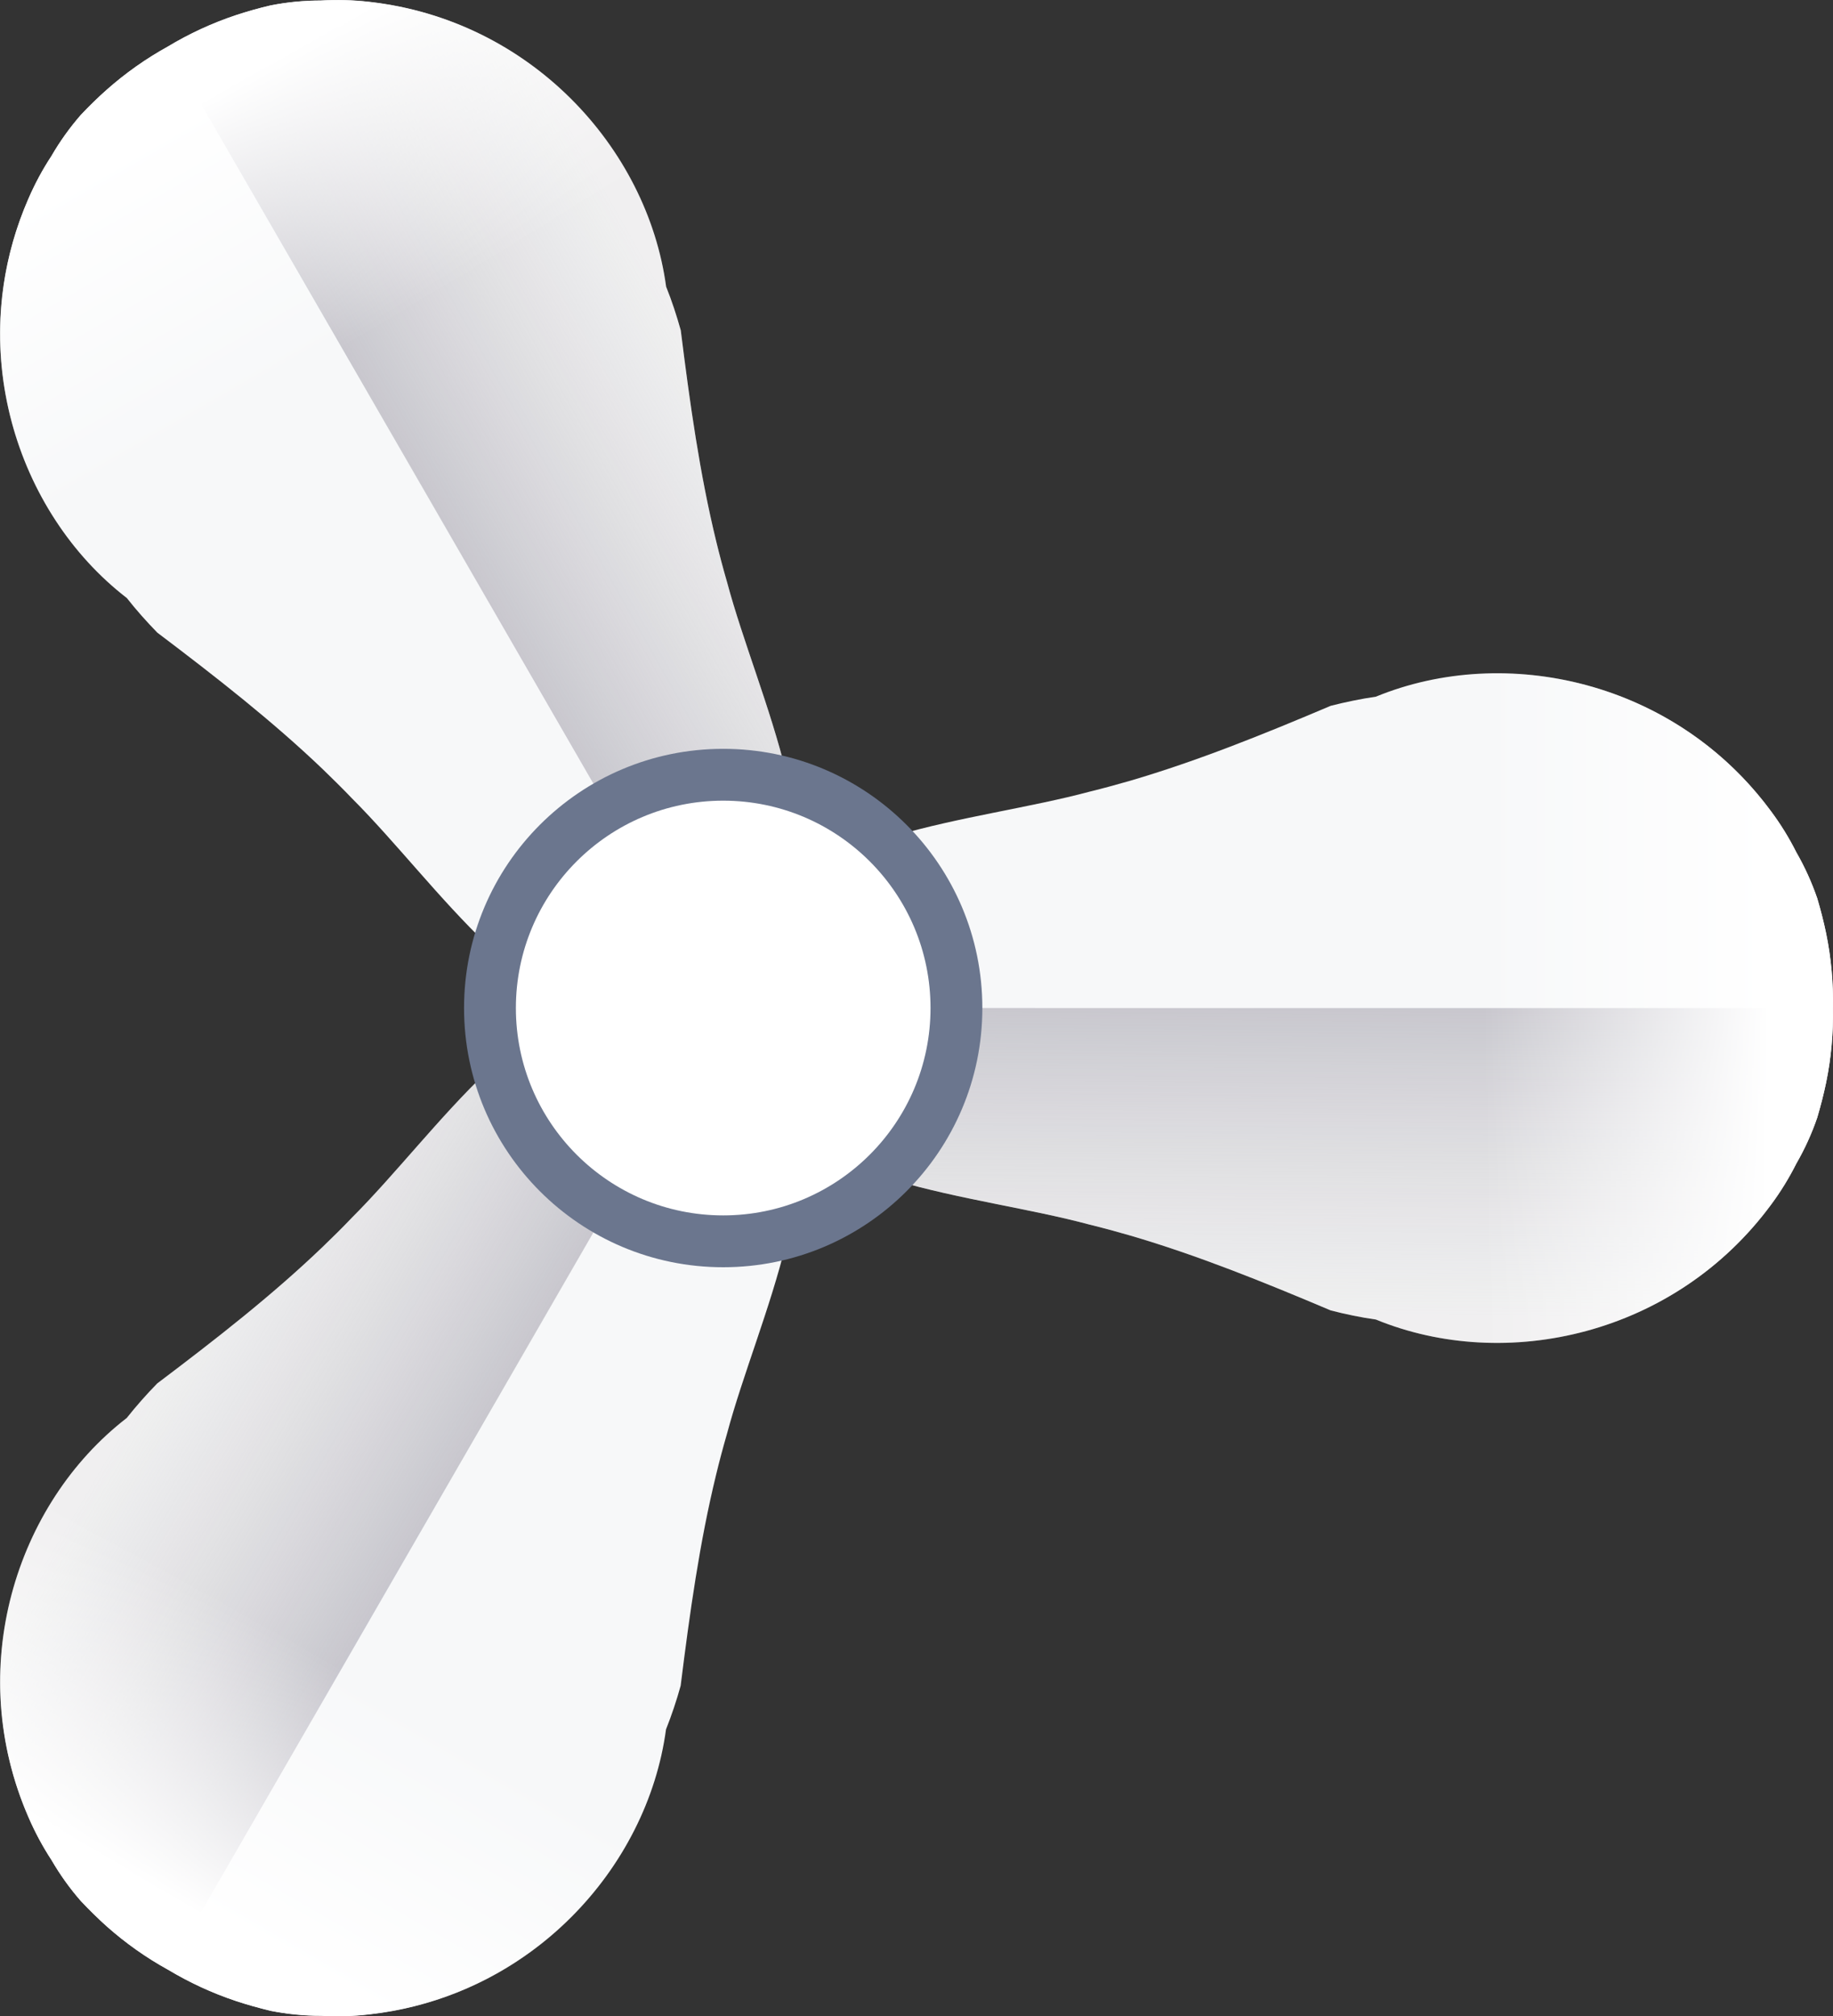 <?xml version="1.0" encoding="UTF-8" standalone="no"?>
<svg
   xmlns:a="http://ns.adobe.com/AdobeSVGViewerExtensions/3.0/"
   xmlns:dc="http://purl.org/dc/elements/1.1/"
   xmlns:cc="http://creativecommons.org/ns#"
   xmlns:rdf="http://www.w3.org/1999/02/22-rdf-syntax-ns#"
   xmlns:svg="http://www.w3.org/2000/svg"
   xmlns="http://www.w3.org/2000/svg"
   xmlns:sodipodi="http://sodipodi.sourceforge.net/DTD/sodipodi-0.dtd"
   xmlns:inkscape="http://www.inkscape.org/namespaces/inkscape"
   version="1.1"
   id="图层_1"
   x="0px"
   y="0px"
   width="34.906px"
   height="38.387px"
   viewBox="0 0 34.906 38.387"
   enable-background="new 0 0 34.906 38.387"
   xml:space="preserve"
   sodipodi:docname="排风机_18-01.svg"><rect x="0" y="0" width="34.906" height="38.387" fill="#333333" stroke="none"/><defs
   id="defs73" /><sodipodi:namedview
   pagecolor="#ffffff"
   bordercolor="#666666"
   borderopacity="1"
   objecttolerance="10"
   gridtolerance="10"
   guidetolerance="10"
   inkscape:pageopacity="0"
   inkscape:pageshadow="2"
   inkscape:window-width="640"
   inkscape:window-height="480"
   id="namedview71" />
<g
   id="g68">
	<g
   id="g62">
		<g
   id="g20">
			<path
   fill="#F7F8F9"
   d="M7.025,0.034C6.725,0,6.421-0.009,6.112,0.009c-0.325,0-0.645,0.032-0.958,0.093     C4.927,0.155,4.708,0.218,4.497,0.287C4.037,0.44,3.603,0.642,3.197,0.886C2.785,1.114,2.392,1.39,2.029,1.712     C1.863,1.859,1.7,2.019,1.54,2.188C1.331,2.429,1.144,2.69,0.981,2.972C0.811,3.23,0.667,3.498,0.547,3.775     c-1.241,2.829-0.25,5.977,1.869,7.612c0.18,0.229,0.374,0.447,0.58,0.658c1.121,0.847,2.185,1.678,3.146,2.596     c0.191,0.185,0.381,0.371,0.564,0.563c1.646,1.645,3.35,4.354,5.68,4.34c0.291-0.002,0.592-0.047,0.903-0.142     c0.166-0.07,0.325-0.14,0.479-0.21c0.138-0.099,0.278-0.201,0.422-0.31c0.237-0.223,0.426-0.461,0.573-0.712     c1.177-2.011-0.316-4.84-0.918-7.088c-0.074-0.255-0.142-0.512-0.205-0.77c-0.315-1.291-0.502-2.628-0.676-4.022     c-0.079-0.283-0.17-0.561-0.279-0.832C12.326,2.807,10.096,0.375,7.025,0.034z"
   id="path2" />
			
				<linearGradient
   id="SVGID_1_"
   gradientUnits="userSpaceOnUse"
   x1="-603.184"
   y1="-708.198"
   x2="-588.512"
   y2="-708.079"
   gradientTransform="matrix(0.866 -0.5 0.5 0.866 877.251 326.1)">
				<stop
   offset="0"
   style="stop-color:#7A7890"
   id="stop4" />
				<stop
   offset="0.199"
   style="stop-color:#7D7B92;stop-opacity:0.97"
   id="stop6" />
				<stop
   offset="1"
   style="stop-color:#D0CDCD;stop-opacity:0.2"
   id="stop8" />
				<a:midPointStop
   offset="0"
   style="stop-color:#7A7890" />
				<a:midPointStop
   offset="0.5"
   style="stop-color:#7A7890" />
				<a:midPointStop
   offset="0.199"
   style="stop-color:#7D7B92;stop-opacity:0.97" />
				<a:midPointStop
   offset="0.5"
   style="stop-color:#7D7B92;stop-opacity:0.97" />
				<a:midPointStop
   offset="1"
   style="stop-color:#D0CDCD;stop-opacity:0.2" />
			</linearGradient>
			<path
   fill="url(#SVGID_1_)"
   d="M13.767,19.192c0.138-0.099,0.278-0.201,0.422-0.31c0.237-0.223,0.426-0.461,0.573-0.712     c1.177-2.011-0.316-4.84-0.918-7.088c-0.074-0.255-0.142-0.512-0.205-0.77c-0.315-1.291-0.502-2.628-0.676-4.022     c-0.079-0.283-0.17-0.561-0.279-0.832c-0.357-2.652-2.587-5.084-5.658-5.425C6.725,0,6.421-0.009,6.112,0.009     c-0.325,0-0.645,0.032-0.958,0.093C4.927,0.155,4.708,0.218,4.497,0.287C4.037,0.44,3.603,0.642,3.197,0.886"
   id="path11" />
			
				<linearGradient
   id="SVGID_2_"
   gradientUnits="userSpaceOnUse"
   x1="-594.354"
   y1="-712.045"
   x2="-594.354"
   y2="-717.476"
   gradientTransform="matrix(0.866 -0.5 0.5 0.866 877.251 326.1)">
				<stop
   offset="0"
   style="stop-color:#FFFFFF;stop-opacity:0"
   id="stop13" />
				<stop
   offset="1"
   style="stop-color:#FFFFFF"
   id="stop15" />
				<a:midPointStop
   offset="0"
   style="stop-color:#FFFFFF;stop-opacity:0" />
				<a:midPointStop
   offset="0.5"
   style="stop-color:#FFFFFF;stop-opacity:0" />
				<a:midPointStop
   offset="1"
   style="stop-color:#FFFFFF" />
			</linearGradient>
			<path
   fill="url(#SVGID_2_)"
   d="M12.144,3.689c-0.896-1.888-2.758-3.391-5.123-3.653c-0.3-0.034-0.604-0.043-0.913-0.024     c-0.326,0-0.645,0.031-0.958,0.093C4.923,0.157,4.704,0.22,4.494,0.289c-0.46,0.153-0.895,0.355-1.3,0.599     C2.78,1.116,2.389,1.392,2.026,1.714c-0.167,0.148-0.33,0.307-0.49,0.477c-0.209,0.24-0.397,0.501-0.56,0.783     C0.806,3.232,0.664,3.5,0.543,3.777c-0.955,2.178-0.584,4.542,0.602,6.263L12.144,3.689z"
   id="path18" />
		</g>
		<g
   id="g40">
			<path
   fill="#F7F8F9"
   d="M0.546,34.608c0.121,0.277,0.264,0.545,0.434,0.805c0.164,0.281,0.351,0.543,0.56,0.781     c0.16,0.17,0.323,0.33,0.489,0.479c0.362,0.322,0.754,0.598,1.168,0.826c0.405,0.242,0.84,0.445,1.299,0.598     c0.211,0.07,0.431,0.131,0.658,0.186c0.313,0.061,0.633,0.094,0.958,0.092c0.309,0.02,0.612,0.01,0.913-0.025     c3.071-0.34,5.301-2.771,5.658-5.424c0.108-0.273,0.201-0.549,0.279-0.832c0.174-1.395,0.361-2.73,0.676-4.021     c0.063-0.26,0.131-0.516,0.205-0.771c0.601-2.246,2.095-5.076,0.919-7.086c-0.148-0.251-0.337-0.49-0.574-0.713     c-0.145-0.108-0.284-0.211-0.422-0.309c-0.154-0.07-0.313-0.14-0.478-0.21c-0.312-0.095-0.612-0.14-0.903-0.142     c-2.331-0.014-4.034,2.693-5.68,4.338c-0.184,0.193-0.372,0.379-0.564,0.563c-0.96,0.92-2.025,1.75-3.146,2.596     c-0.207,0.211-0.4,0.43-0.581,0.658C0.296,28.632-0.694,31.778,0.546,34.608z"
   id="path22" />
			
				<linearGradient
   id="SVGID_3_"
   gradientUnits="userSpaceOnUse"
   x1="855.704"
   y1="-3103.421"
   x2="870.378"
   y2="-3103.302"
   gradientTransform="matrix(-0.866 -0.5 0.5 -0.866 2308.845 -2226.885)">
				<stop
   offset="0"
   style="stop-color:#7A7890"
   id="stop24" />
				<stop
   offset="0.199"
   style="stop-color:#7D7B92;stop-opacity:0.97"
   id="stop26" />
				<stop
   offset="1"
   style="stop-color:#D0CDCD;stop-opacity:0.2"
   id="stop28" />
				<a:midPointStop
   offset="0"
   style="stop-color:#7A7890" />
				<a:midPointStop
   offset="0.5"
   style="stop-color:#7A7890" />
				<a:midPointStop
   offset="0.199"
   style="stop-color:#7D7B92;stop-opacity:0.97" />
				<a:midPointStop
   offset="0.5"
   style="stop-color:#7D7B92;stop-opacity:0.97" />
				<a:midPointStop
   offset="1"
   style="stop-color:#D0CDCD;stop-opacity:0.2" />
			</linearGradient>
			<path
   fill="url(#SVGID_3_)"
   d="M13.767,19.192c-0.154-0.07-0.313-0.14-0.478-0.21c-0.312-0.095-0.612-0.14-0.903-0.142     c-2.331-0.014-4.034,2.693-5.68,4.338c-0.184,0.193-0.372,0.379-0.564,0.563c-0.96,0.92-2.025,1.75-3.146,2.596     c-0.207,0.211-0.4,0.43-0.581,0.658c-2.12,1.637-3.11,4.783-1.869,7.613c0.121,0.277,0.264,0.545,0.434,0.805     c0.164,0.281,0.351,0.543,0.56,0.781c0.16,0.17,0.323,0.33,0.489,0.479c0.362,0.322,0.754,0.598,1.168,0.826"
   id="path31" />
			
				<linearGradient
   id="SVGID_4_"
   gradientUnits="userSpaceOnUse"
   x1="864.533"
   y1="-3107.267"
   x2="864.533"
   y2="-3112.698"
   gradientTransform="matrix(-0.866 -0.5 0.5 -0.866 2308.845 -2226.885)">
				<stop
   offset="0"
   style="stop-color:#FFFFFF;stop-opacity:0"
   id="stop33" />
				<stop
   offset="1"
   style="stop-color:#FFFFFF"
   id="stop35" />
				<a:midPointStop
   offset="0"
   style="stop-color:#FFFFFF;stop-opacity:0" />
				<a:midPointStop
   offset="0.5"
   style="stop-color:#FFFFFF;stop-opacity:0" />
				<a:midPointStop
   offset="1"
   style="stop-color:#FFFFFF" />
			</linearGradient>
			<path
   fill="url(#SVGID_4_)"
   d="M1.152,28.349c-1.187,1.721-1.557,4.084-0.602,6.262c0.12,0.277,0.264,0.545,0.434,0.805     c0.163,0.281,0.351,0.543,0.56,0.781c0.16,0.17,0.324,0.33,0.489,0.479c0.362,0.32,0.754,0.598,1.168,0.826     c0.405,0.244,0.839,0.445,1.299,0.598c0.211,0.07,0.431,0.131,0.658,0.186c0.313,0.061,0.633,0.094,0.958,0.094     c0.31,0.018,0.612,0.008,0.913-0.027c2.364-0.262,4.226-1.764,5.123-3.652L1.152,28.349z"
   id="path38" />
		</g>
		<g
   id="g60">
			<path
   fill="#F7F8F9"
   d="M33.729,22.933c0.18-0.242,0.339-0.502,0.479-0.779c0.162-0.281,0.295-0.574,0.398-0.875     c0.066-0.223,0.123-0.445,0.168-0.662c0.098-0.474,0.14-0.951,0.131-1.424c0.009-0.473-0.033-0.95-0.131-1.425     c-0.045-0.218-0.102-0.438-0.168-0.662c-0.104-0.301-0.236-0.595-0.398-0.876c-0.139-0.277-0.299-0.535-0.479-0.778     c-1.831-2.488-5.051-3.204-7.528-2.188c-0.289,0.042-0.573,0.101-0.86,0.174c-1.293,0.548-2.544,1.053-3.82,1.427     c-0.256,0.073-0.512,0.144-0.77,0.207c-2.246,0.603-5.444,0.724-6.597,2.748c-0.143,0.254-0.255,0.536-0.329,0.854     c-0.021,0.179-0.041,0.351-0.057,0.52c0.016,0.169,0.036,0.341,0.057,0.519c0.074,0.318,0.186,0.601,0.329,0.853     c1.153,2.025,4.351,2.146,6.597,2.75c0.258,0.063,0.514,0.133,0.77,0.207c1.275,0.373,2.527,0.879,3.82,1.426     c0.287,0.074,0.572,0.133,0.861,0.174C28.677,26.138,31.897,25.421,33.729,22.933z"
   id="path42" />
			
				<linearGradient
   id="SVGID_5_"
   gradientUnits="userSpaceOnUse"
   x1="2200.189"
   y1="-642.669"
   x2="2214.86"
   y2="-642.55"
   gradientTransform="matrix(0 1 -1 0 -618.261 -2189.83)">
				<stop
   offset="0"
   style="stop-color:#7A7890"
   id="stop44" />
				<stop
   offset="0.199"
   style="stop-color:#7D7B92;stop-opacity:0.97"
   id="stop46" />
				<stop
   offset="1"
   style="stop-color:#D0CDCD;stop-opacity:0.2"
   id="stop48" />
				<a:midPointStop
   offset="0"
   style="stop-color:#7A7890" />
				<a:midPointStop
   offset="0.5"
   style="stop-color:#7A7890" />
				<a:midPointStop
   offset="0.199"
   style="stop-color:#7D7B92;stop-opacity:0.97" />
				<a:midPointStop
   offset="0.5"
   style="stop-color:#7D7B92;stop-opacity:0.97" />
				<a:midPointStop
   offset="1"
   style="stop-color:#D0CDCD;stop-opacity:0.2" />
			</linearGradient>
			<path
   fill="url(#SVGID_5_)"
   d="M13.767,19.192c0.016,0.169,0.036,0.341,0.057,0.519c0.074,0.318,0.186,0.601,0.329,0.853     c1.153,2.025,4.351,2.146,6.597,2.75c0.258,0.063,0.514,0.133,0.77,0.207c1.275,0.373,2.527,0.879,3.82,1.426     c0.287,0.074,0.572,0.133,0.861,0.174c2.476,1.018,5.696,0.301,7.527-2.188c0.18-0.242,0.339-0.502,0.479-0.779     c0.162-0.281,0.295-0.574,0.398-0.875c0.066-0.223,0.123-0.445,0.168-0.662c0.098-0.474,0.14-0.951,0.131-1.424"
   id="path51" />
			
				<linearGradient
   id="SVGID_6_"
   gradientUnits="userSpaceOnUse"
   x1="2209.019"
   y1="-646.518"
   x2="2209.019"
   y2="-651.947"
   gradientTransform="matrix(0 1 -1 0 -618.261 -2189.83)">
				<stop
   offset="0"
   style="stop-color:#FFFFFF;stop-opacity:0"
   id="stop53" />
				<stop
   offset="1"
   style="stop-color:#FFFFFF"
   id="stop55" />
				<a:midPointStop
   offset="0"
   style="stop-color:#FFFFFF;stop-opacity:0" />
				<a:midPointStop
   offset="0.5"
   style="stop-color:#FFFFFF;stop-opacity:0" />
				<a:midPointStop
   offset="1"
   style="stop-color:#FFFFFF" />
			</linearGradient>
			<path
   fill="url(#SVGID_6_)"
   d="M28.004,25.538c2.083,0.166,4.314-0.693,5.725-2.609c0.18-0.244,0.34-0.502,0.479-0.779     c0.162-0.281,0.295-0.574,0.398-0.875c0.066-0.225,0.123-0.445,0.168-0.662c0.098-0.474,0.14-0.952,0.131-1.425     c0.009-0.473-0.033-0.949-0.131-1.424c-0.045-0.219-0.102-0.439-0.168-0.662c-0.104-0.302-0.236-0.595-0.398-0.876     c-0.139-0.277-0.299-0.535-0.479-0.777c-1.41-1.917-3.642-2.777-5.725-2.61V25.538z"
   id="path58" />
		</g>
	</g>
	<circle
   fill="#6B768E"
   cx="13.772"
   cy="19.192"
   r="4.935"
   id="circle64" />
	<circle
   fill="#FFFFFF"
   cx="13.772"
   cy="19.192"
   r="3.948"
   id="circle66" />
</g>
</svg>
